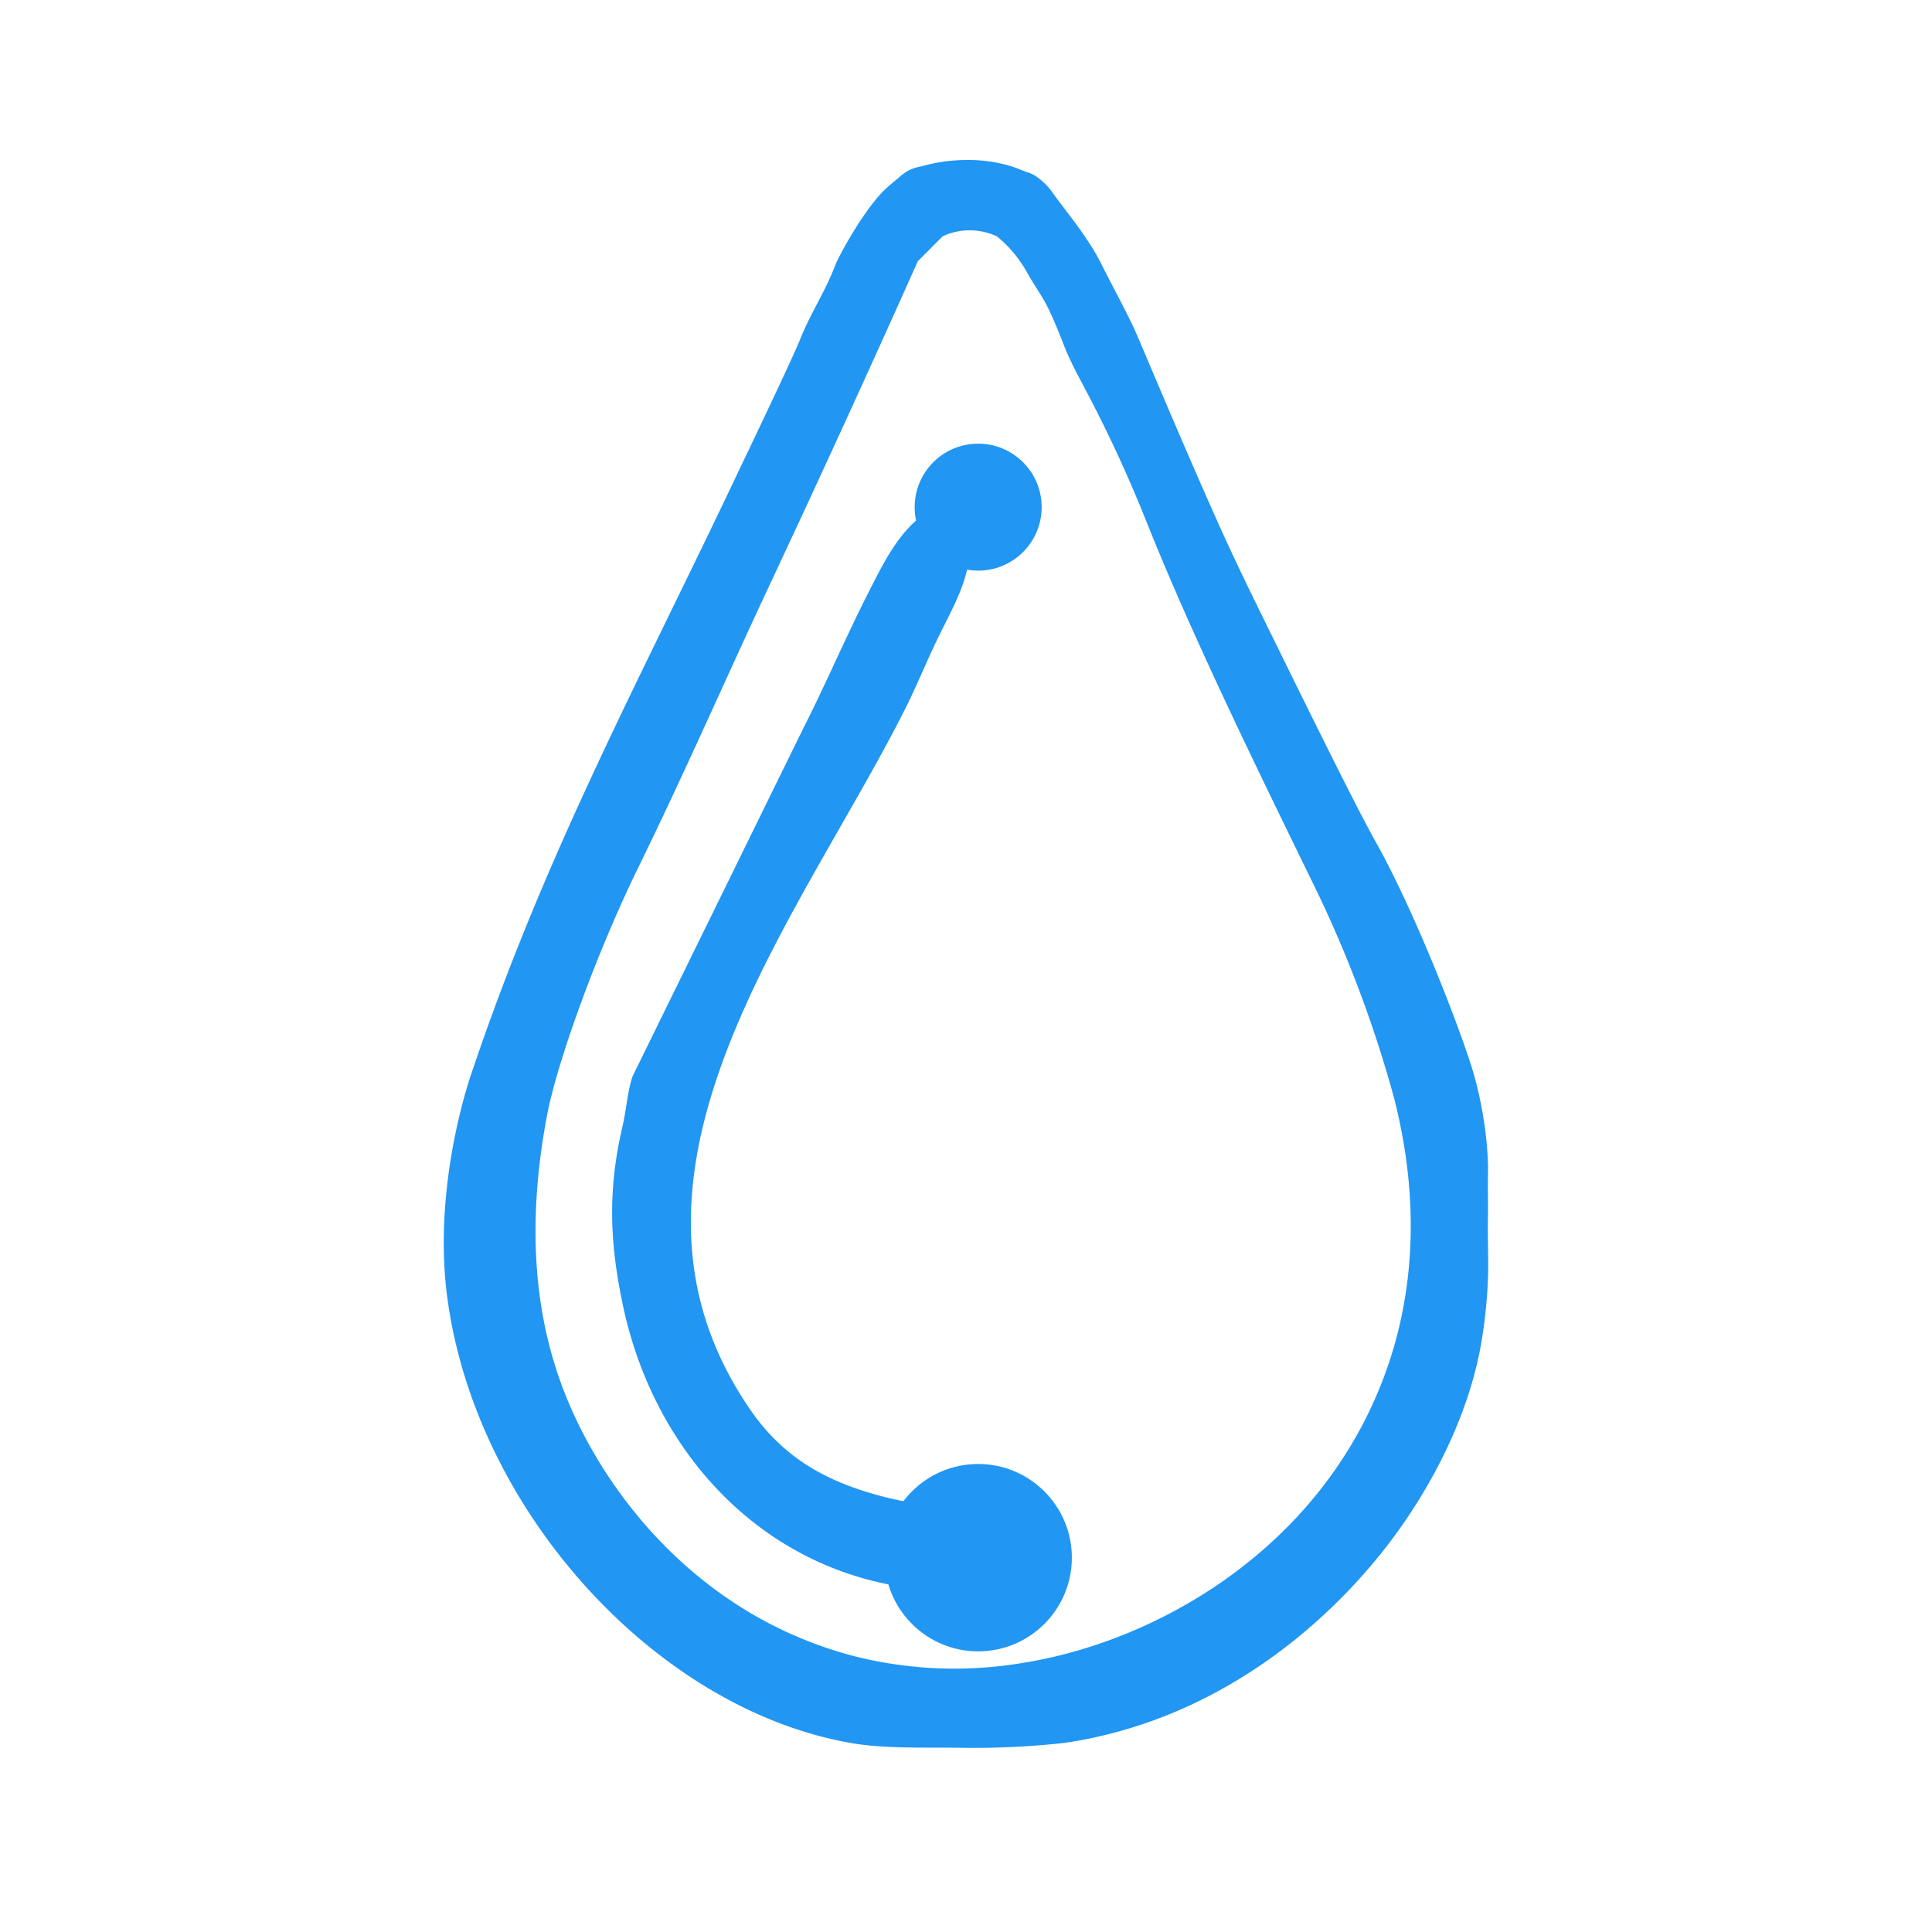 <svg xmlns="http://www.w3.org/2000/svg" width="320" height="320" viewBox="0 0 320 320">
  <defs>
    <style>
      .cls-1, .cls-2 {
        fill: #2196f3;
        stroke: #2196f3;
        stroke-width: 1px;
      }

      .cls-1 {
        fill-rule: evenodd;
      }
    </style>
  </defs>
  <path id="形状_1" data-name="形状 1" class="cls-1" d="M152.66,28.066A26.645,26.645,0,0,1,160.082,27a23.929,23.929,0,0,1,7.422,1.066c0.853,0.283,1.574.618,2.422,0.914a5.467,5.467,0,0,1,1.271.553,10.768,10.768,0,0,1,2.773,2.7c1.238,1.9,5.706,7.069,8.03,11.77,1.932,3.908,4.5,8.467,6,12,5,11.811,10.785,25.41,15.082,34.73,1.227,2.662,3.22,6.82,4.918,10.27,6.582,13.371,15.668,31.974,19.406,38.648,6.917,12.348,14.331,31.994,16.11,38.021q0.32,1.086.588,2.153c0.319,1.269.6,2.583,0.846,3.973a57.984,57.984,0,0,1,1.017,9.437c0,1.095-.038,2.6-0.025,3.937,0,0.288.019,1.677,0.02,2.1,0,0.9,0,1.841-.02,2.778-0.053,3.2.113,6.1,0.025,9.3A80.72,80.72,0,0,1,244.907,222c-1.712,10.379-6.543,20.84-12.724,29.836-9.71,14.132-28.682,32.266-55.787,36.331a136.14,136.14,0,0,1-17.791.812c-6.186-.049-12.389.153-17.791-0.812-32.249-5.759-61.937-38.724-66.311-73.938-1.907-15.351,2.116-30.484,3.936-35.918C90.449,142.458,105.658,114.2,121,82c3.823-8.022,10.722-22.434,11.93-25.464,1.829-4.587,4.12-7.823,5.885-12.435,0.625-1.633,5.021-9.646,8.485-12.7,0.4-.351,1.195-1.03,1.833-1.547a9.869,9.869,0,0,1,1.277-1A6.257,6.257,0,0,1,152.66,28.066Zm3.181,10.656L151.6,42.984c-8.062,18.039-16.12,35.651-24.387,53.279-7.527,16.048-14.182,31.365-21.981,47.28-2.533,5.169-5.244,11.395-7.708,17.721-3.326,8.54-6.339,17.7-7.422,23.443-3.907,20.717-1.284,35.744,3.237,46.884,6.879,16.948,22.81,36.854,48.527,43.335a68.378,68.378,0,0,0,27.252,1.056c22.747-3.5,49.405-18.986,60.276-46.962,5.247-13.5,6.539-29.445,1.991-47.289a202.307,202.307,0,0,0-13.814-36.357c-8.5-17.461-19.472-39.769-27.163-59.022A224.635,224.635,0,0,0,180.228,64.3c-1.171-2.213-2.193-4.092-3.181-6.393-0.372-.865-1.877-4.941-3.181-7.459-1-1.938-2.11-3.427-3.181-5.328a23.564,23.564,0,0,0-2.12-3.2,21.318,21.318,0,0,0-3.181-3.2,11.391,11.391,0,0,0-4.264-1.066c-0.347-.016-0.692-0.016-1.038,0A11.314,11.314,0,0,0,155.841,38.722Zm-2.9,47.134,7.278,3.25v0.813c-0.124,6.138-2.61,9.916-5.661,16.25-0.892,1.854-2.146,4.736-3.317,7.309-0.545,1.2-1.071,2.325-1.535,3.254q-0.84,1.68-1.732,3.381-0.468.894-.948,1.793-0.885,1.659-1.807,3.335c-18.456,33.6-46.344,72.155-21.39,108.492,5.1,7.432,11.488,11.316,19.408,13.812a60.657,60.657,0,0,0,6.469,1.625c4.306,0.71,7.638.685,11.322,2.438,1.038,0.494.66,1.78,1.617,2.438q-0.4,2.436-.809,4.875-1.212,2.031-2.426,4.062c-29.357.6-50.276-20.5-55.8-47.125-1.991-9.6-2.581-18.321,0-29.251,0.556-2.354.824-5.749,1.617-8.125l28.3-57.688c3.484-6.815,6.867-14.734,10.513-21.938C146.587,93.84,148.9,88.994,152.944,85.855Z"/>
  <circle id="椭圆_1" data-name="椭圆 1" class="cls-2" cx="162.016" cy="84" r="10.016"/>
  <circle id="椭圆_1_拷贝" data-name="椭圆 1 拷贝" class="cls-2" cx="162.016" cy="258" r="15.016"/>
</svg>
